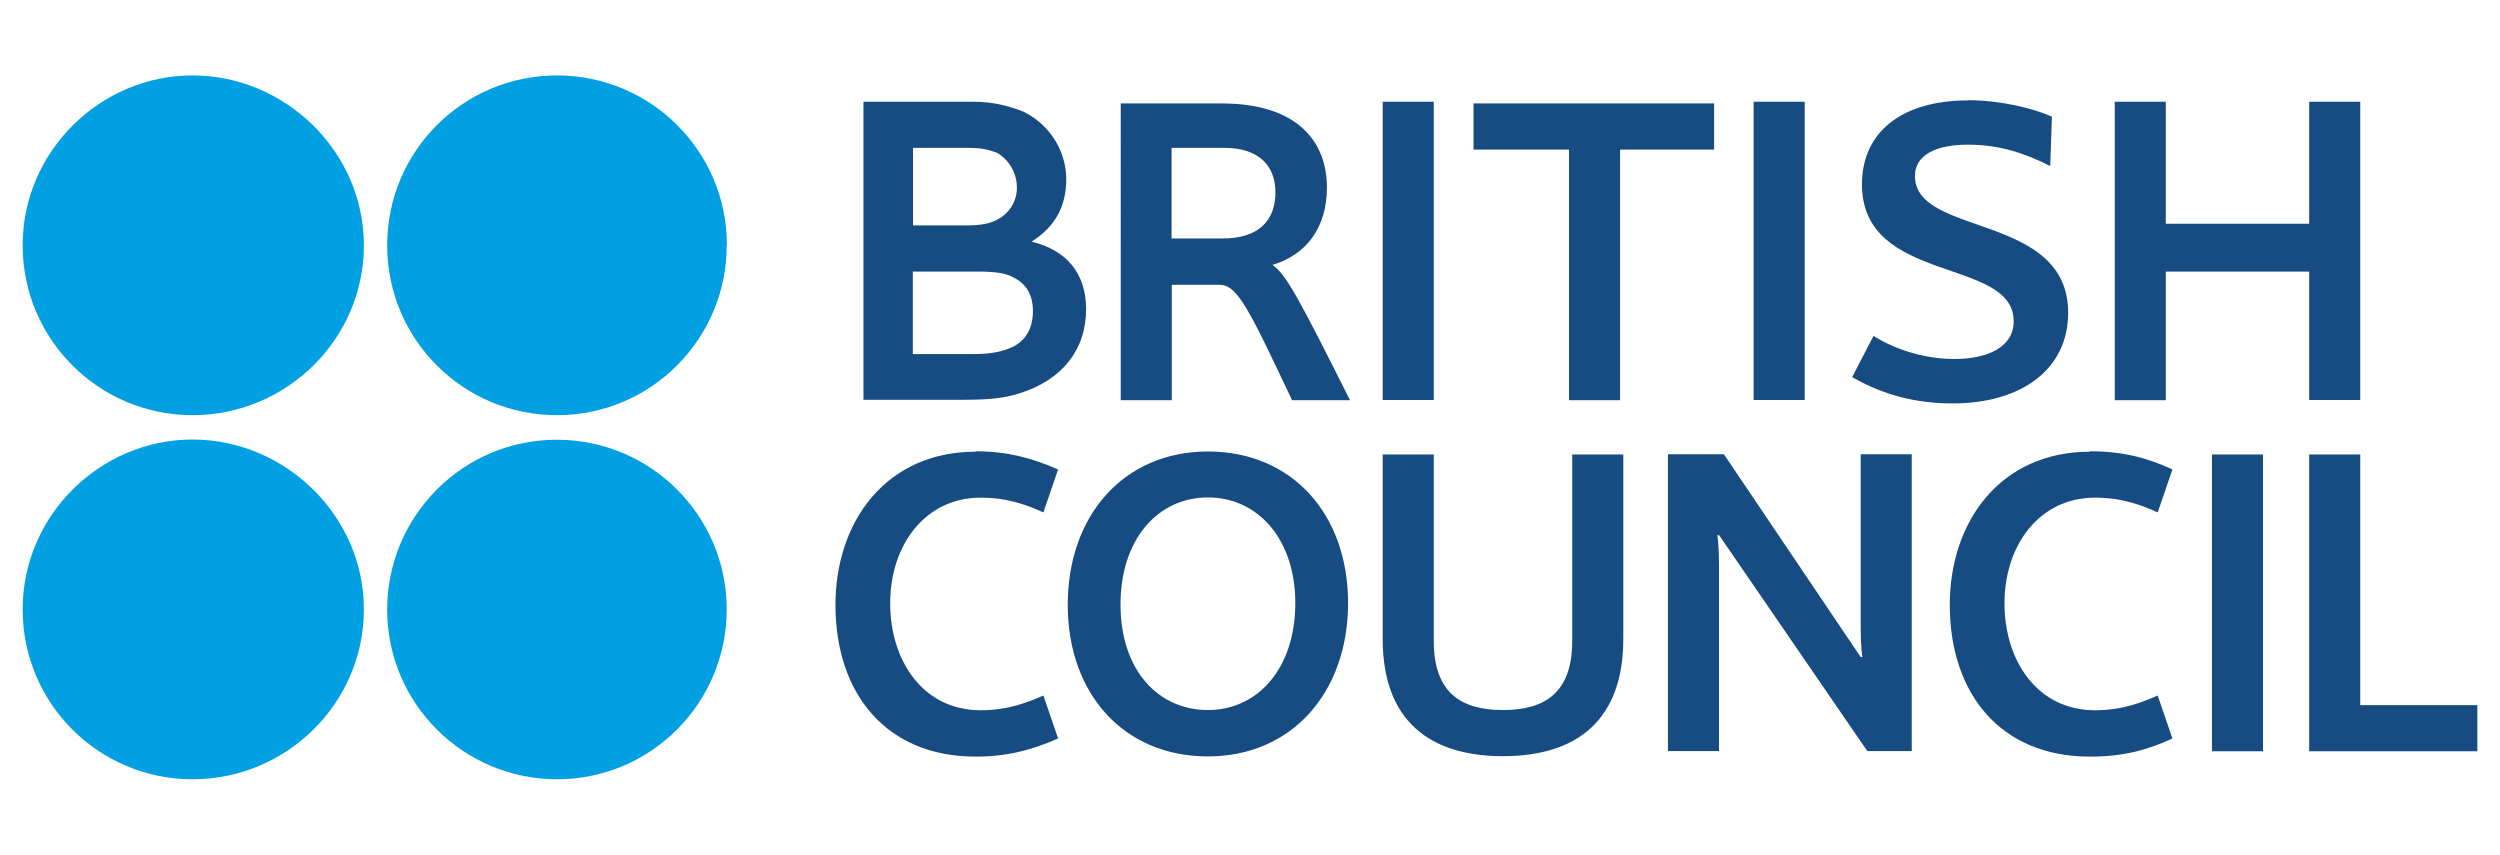 <?xml version="1.0" encoding="UTF-8"?>
<svg id="Camada_1" data-name="Camada 1" xmlns="http://www.w3.org/2000/svg" viewBox="0 0 117 40">
  <defs>
    <style>
      .cls-1 {
        fill: #164c82;
      }

      .cls-1, .cls-2 {
        fill-rule: evenodd;
        stroke-width: 0px;
      }

      .cls-2 {
        fill: #00a0e2;
      }
    </style>
  </defs>
  <path class="cls-1" d="M40.41,18.73V4.76h5.09c1.08,0,1.77.23,2.39.46,1.39.69,2.01,2.01,2.01,3.16,0,1.31-.54,2.24-1.62,2.93,1.62.39,2.55,1.47,2.55,3.16,0,1.93-1.16,3.32-3.09,3.93-.69.23-1.47.31-2.62.31h-4.71ZM46.66,7.15c-.39-.15-.77-.23-1.31-.23h-2.62v3.63h2.47c.69,0,1.16-.08,1.54-.31.53-.3.86-.86.85-1.47,0-.69-.39-1.31-.93-1.62ZM47.35,12.94c-.31-.15-.77-.23-1.54-.23h-3.09v3.86h2.85c.93,0,1.39-.15,1.77-.31.69-.31,1-.93,1-1.7s-.31-1.31-1-1.62h0ZM64.71,18.73V4.76h2.39v13.96h-2.39ZM82.07,18.73V4.76h2.39v13.96h-2.39ZM92.1,4.69c1.54,0,3.09.39,3.93.77l-.08,2.31c-1.23-.62-2.39-1-3.86-1-1.31,0-2.47.39-2.47,1.47,0,2.85,7.17,1.7,7.17,6.4,0,2.62-2.16,4.24-5.4,4.24-2.16,0-3.63-.62-4.71-1.23l1-1.93c.85.54,2.24,1.08,3.78,1.08s2.78-.54,2.78-1.77c0-3.01-7.1-1.7-7.1-6.4,0-2.55,2-3.93,4.94-3.93h0ZM108.07,18.73v-6.02h-6.71v6.02h-2.39V4.76h2.39v5.71h6.71v-5.71h2.39v13.96h-2.39ZM45.66,21.12c1.47,0,2.62.31,3.86.85l-.69,2.01c-.69-.31-1.62-.69-2.93-.69-2.62,0-4.24,2.24-4.24,4.94s1.54,5.01,4.24,5.01c1.31,0,2.24-.39,2.93-.69l.69,2.01c-1.23.54-2.39.85-3.86.85-4.17,0-6.56-2.93-6.56-7.1,0-3.93,2.39-7.17,6.56-7.17h0ZM97.81,21.12c1.54,0,2.7.31,3.86.85l-.69,2.01c-.69-.31-1.62-.69-2.93-.69-2.62,0-4.24,2.24-4.24,4.94s1.54,5.01,4.24,5.01c1.31,0,2.24-.39,2.93-.69l.69,2.01c-1.16.54-2.31.85-3.86.85-4.17,0-6.56-2.93-6.56-7.1,0-3.93,2.39-7.17,6.56-7.17h0ZM63.09,28.22c0,4.17-2.62,7.18-6.56,7.18s-6.56-2.93-6.56-7.1,2.62-7.17,6.56-7.17,6.56,2.93,6.56,7.1h0ZM60.62,28.22c0-3.01-1.77-4.94-4.09-4.94s-4.09,1.93-4.09,5.01,1.77,4.94,4.09,4.94,4.09-1.93,4.09-5.01ZM64.71,29.91v-8.64h2.39v8.72c0,2.39,1.23,3.24,3.24,3.24s3.24-.85,3.24-3.24v-8.72h2.39v8.64c0,3.78-2.16,5.48-5.63,5.48s-5.63-1.7-5.63-5.48h0ZM80.45,25.05h-.08c.08.46.08,1.23.08,1.85v8.25h-2.39v-13.89h2.62l6.4,9.49h.08c-.08-.46-.08-1.23-.08-1.85v-7.64h2.39v13.89h-2.08l-6.94-10.11ZM103.52,35.16v-13.89h2.39v13.89h-2.39ZM108.07,35.16v-13.89h2.39v11.73h5.48v2.16h-7.87ZM80.22,4.84h-11.26v2.16h4.47v11.73h2.39V7h4.4v-2.16ZM60.47,18.73c-2.01-4.24-2.55-5.4-3.39-5.4h-2.24v5.4h-2.39V4.84h4.71c3.63,0,4.94,1.85,4.94,3.93,0,1.93-1,3.16-2.55,3.63.62.39,1.31,1.7,3.63,6.33h-2.7,0ZM57.3,6.92h-2.47v4.24h2.39c1.7,0,2.47-.85,2.47-2.16,0-1.16-.69-2.08-2.39-2.08Z"/>
  <path class="cls-2" d="M17.03,11.48c0,4.4-3.63,7.95-8.02,7.95S1.06,15.87,1.06,11.48s3.63-7.95,7.95-7.95,8.02,3.55,8.02,7.95ZM34.01,11.48c0,4.38-3.54,7.94-7.92,7.95,0,0-.01,0-.02,0-4.4,0-7.95-3.55-7.95-7.95s3.55-7.95,7.95-7.95c4.38,0,7.94,3.54,7.95,7.92,0,0,0,.01,0,.02ZM17.03,28.52c0,4.4-3.63,7.95-8.02,7.95s-7.95-3.55-7.95-7.95,3.63-7.95,7.95-7.95,8.02,3.55,8.02,7.95ZM34.01,28.52c0,4.38-3.54,7.94-7.92,7.95,0,0-.01,0-.02,0-4.38,0-7.94-3.54-7.95-7.92,0,0,0-.01,0-.02,0-4.38,3.54-7.94,7.92-7.95,0,0,.01,0,.02,0,4.38,0,7.94,3.54,7.95,7.92,0,0,0,.02,0,.02Z"/>
</svg>